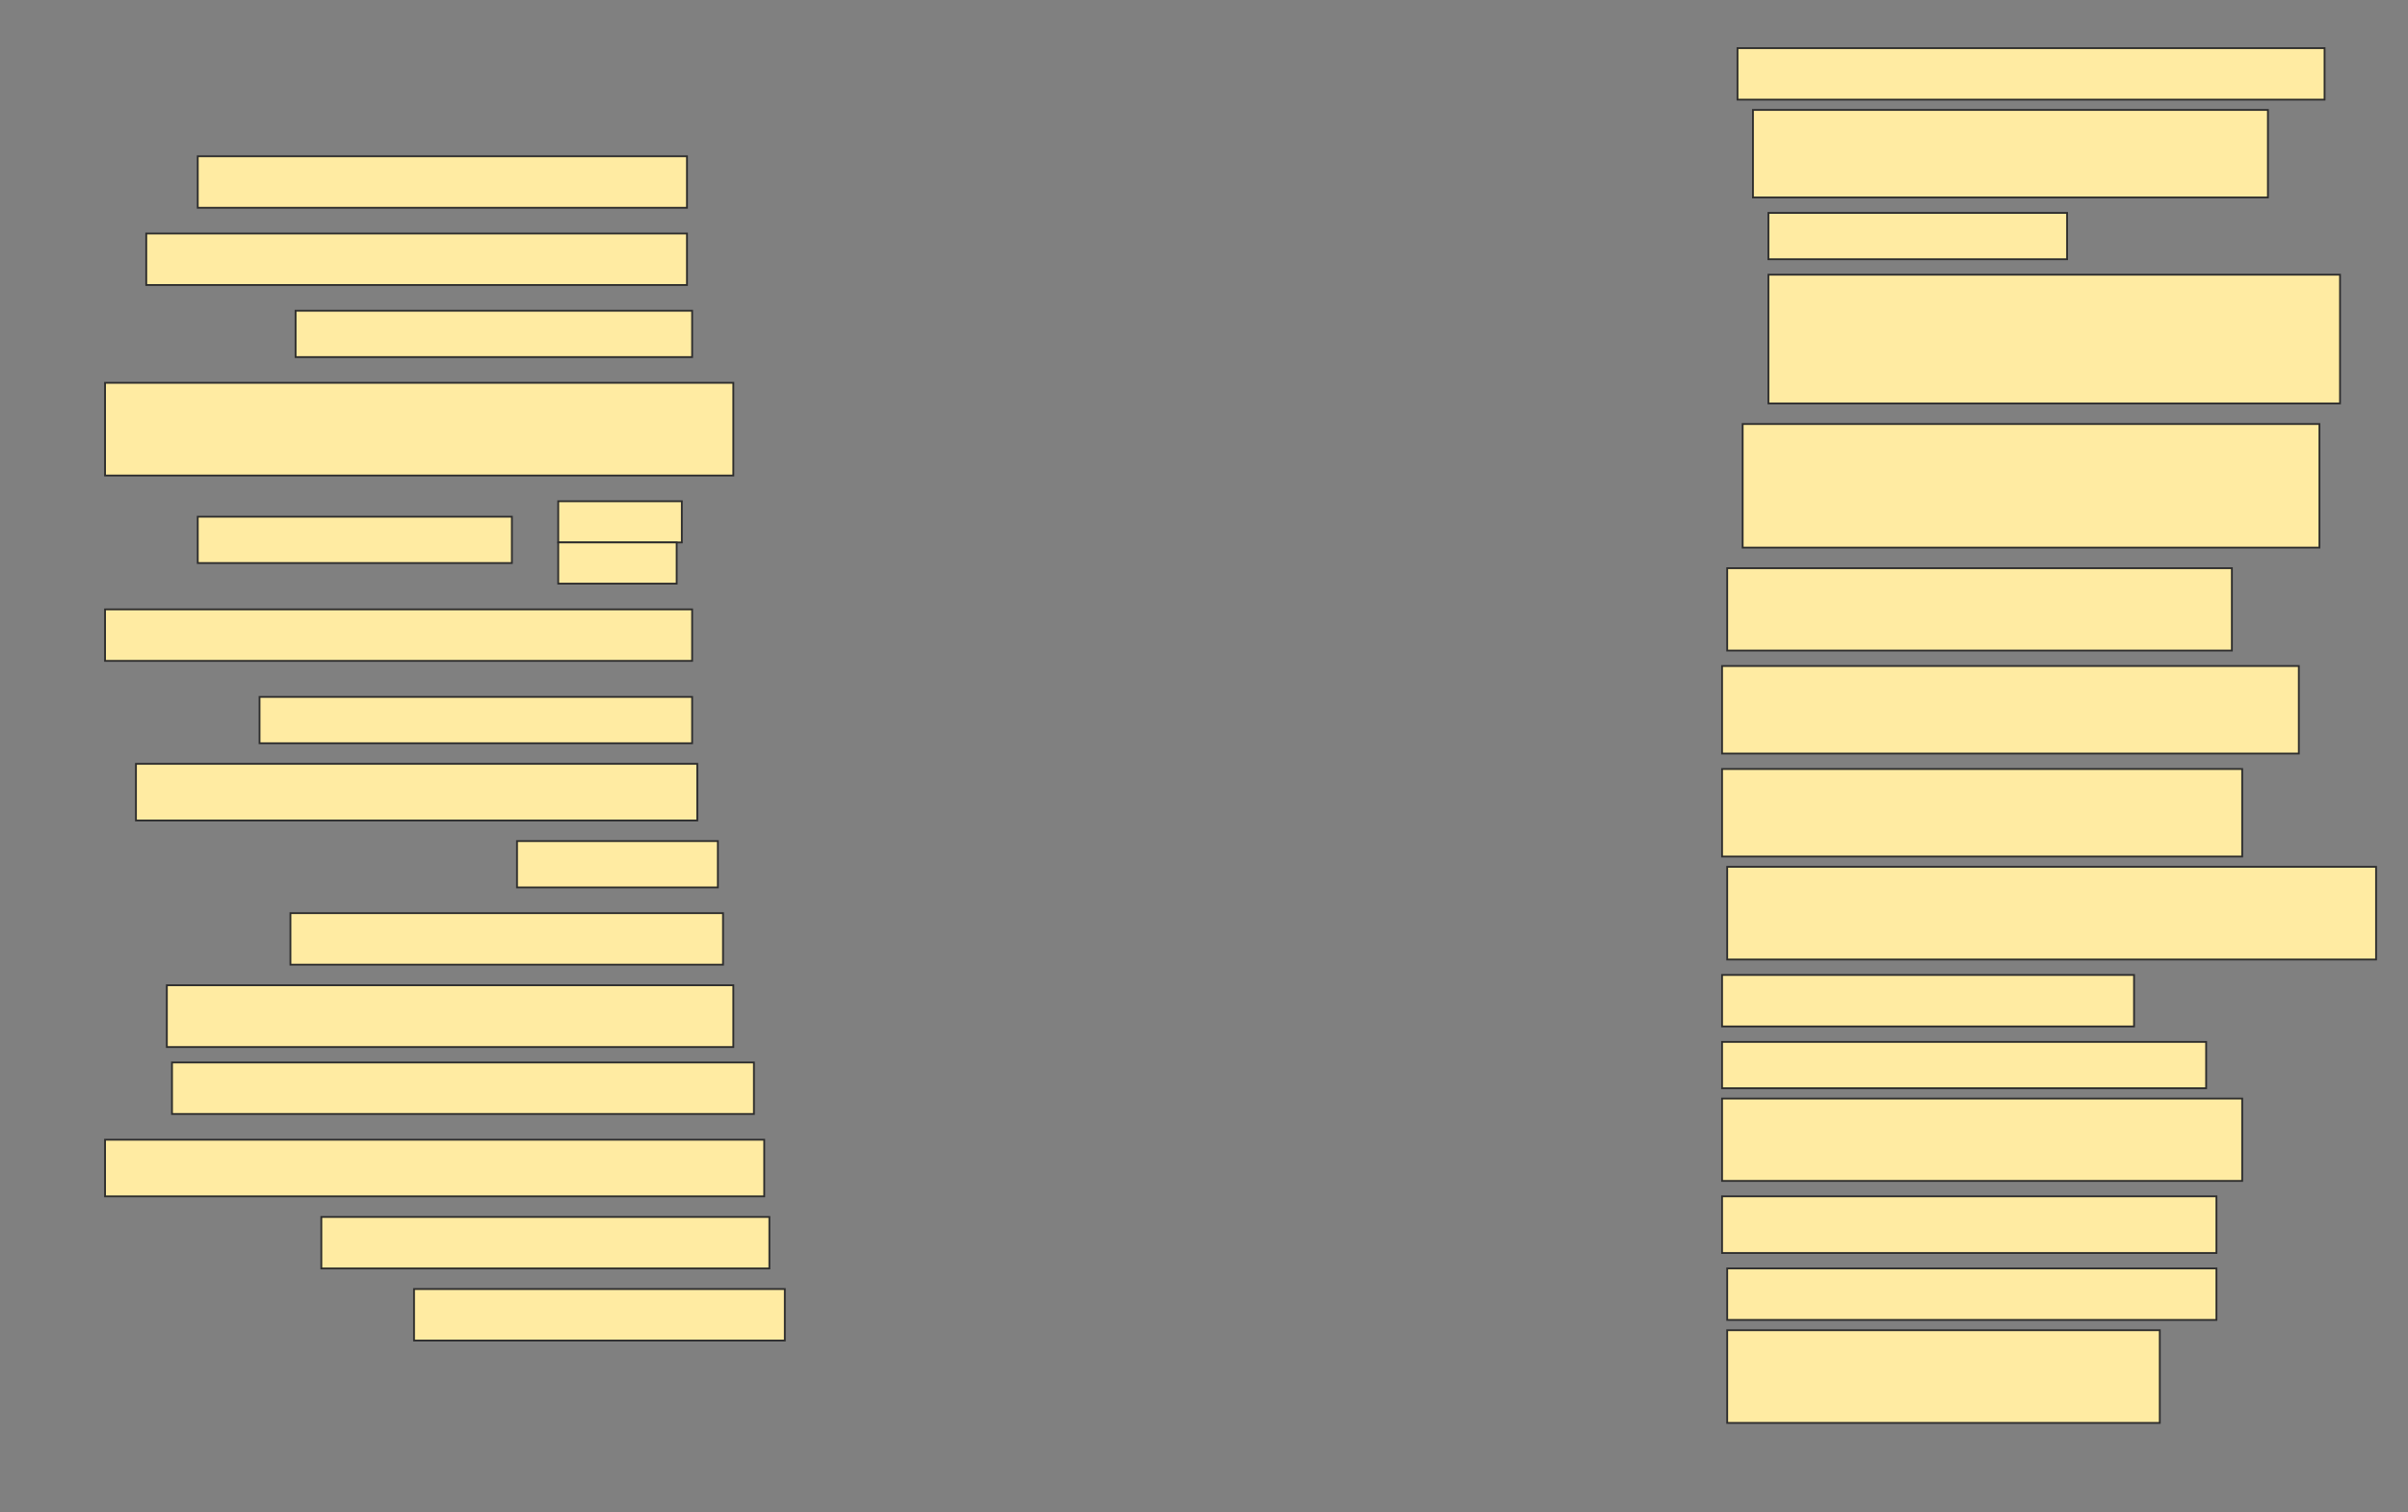 <svg height="839" width="1336" xmlns="http://www.w3.org/2000/svg">
 <rect width="100%" height="100%" fill="#808080" stroke="none"/>
 <!-- Created with Image Occlusion Enhanced -->
 <g>
  <title>Labels</title>
 </g>
 <g>
  <title>Masks</title>
  <rect fill="#FFEBA2" height="28.571" id="c3d2b52760ce4ed3bfeac70e05d6a42d-ao-1" stroke="#2D2D2D" width="325.714" x="964" y="26.714"/>
  <rect fill="#FFEBA2" height="28.571" id="c3d2b52760ce4ed3bfeac70e05d6a42d-ao-2" stroke="#2D2D2D" width="271.429" x="109.714" y="86.714"/>
  <rect fill="#FFEBA2" height="48.571" id="c3d2b52760ce4ed3bfeac70e05d6a42d-ao-3" stroke="#2D2D2D" width="285.714" x="972.571" y="61"/>
  <rect fill="#FFEBA2" height="28.571" id="c3d2b52760ce4ed3bfeac70e05d6a42d-ao-4" stroke="#2D2D2D" width="300" x="81.143" y="129.571"/>
  <rect fill="#FFEBA2" height="25.714" id="c3d2b52760ce4ed3bfeac70e05d6a42d-ao-5" stroke="#2D2D2D" width="165.714" x="981.143" y="118.143"/>
  <rect fill="#FFEBA2" height="25.714" id="c3d2b52760ce4ed3bfeac70e05d6a42d-ao-6" stroke="#2D2D2D" width="220" x="164" y="172.429"/>
  <rect fill="#FFEBA2" height="71.429" id="c3d2b52760ce4ed3bfeac70e05d6a42d-ao-7" stroke="#2D2D2D" width="317.143" x="981.143" y="152.429"/>
  <rect fill="#FFEBA2" height="51.429" id="c3d2b52760ce4ed3bfeac70e05d6a42d-ao-8" stroke="#2D2D2D" width="348.571" x="58.286" y="212.429"/>
  <rect fill="#FFEBA2" height="68.571" id="c3d2b52760ce4ed3bfeac70e05d6a42d-ao-9" stroke="#2D2D2D" width="320" x="966.857" y="235.286"/>
  <g id="c3d2b52760ce4ed3bfeac70e05d6a42d-ao-10">
   <rect fill="#FFEBA2" height="25.714" stroke="#2D2D2D" width="174.286" x="109.714" y="286.714"/>
   <rect fill="#FFEBA2" height="22.857" stroke="#2D2D2D" width="68.571" x="309.714" y="278.143"/>
   <rect fill="#FFEBA2" height="22.857" stroke="#2D2D2D" stroke-dasharray="null" stroke-linecap="null" stroke-linejoin="null" width="65.714" x="309.714" y="301"/>
  </g>
  <rect fill="#FFEBA2" height="45.714" id="c3d2b52760ce4ed3bfeac70e05d6a42d-ao-11" stroke="#2D2D2D" stroke-dasharray="null" stroke-linecap="null" stroke-linejoin="null" width="280" x="958.286" y="315.286"/>
  <rect fill="#FFEBA2" height="28.571" id="c3d2b52760ce4ed3bfeac70e05d6a42d-ao-12" stroke="#2D2D2D" stroke-dasharray="null" stroke-linecap="null" stroke-linejoin="null" width="325.714" x="58.286" y="338.143"/>
  <rect fill="#FFEBA2" height="48.571" id="c3d2b52760ce4ed3bfeac70e05d6a42d-ao-13" stroke="#2D2D2D" stroke-dasharray="null" stroke-linecap="null" stroke-linejoin="null" width="320" x="955.429" y="369.571"/>
  <rect fill="#FFEBA2" height="25.714" id="c3d2b52760ce4ed3bfeac70e05d6a42d-ao-14" stroke="#2D2D2D" stroke-dasharray="null" stroke-linecap="null" stroke-linejoin="null" width="240" x="144" y="386.714"/>
  <rect fill="#FFEBA2" height="48.571" id="c3d2b52760ce4ed3bfeac70e05d6a42d-ao-15" stroke="#2D2D2D" stroke-dasharray="null" stroke-linecap="null" stroke-linejoin="null" width="288.571" x="955.429" y="426.714"/>
  <rect fill="#FFEBA2" height="31.429" id="c3d2b52760ce4ed3bfeac70e05d6a42d-ao-16" stroke="#2D2D2D" stroke-dasharray="null" stroke-linecap="null" stroke-linejoin="null" width="311.429" x="75.429" y="423.857"/>
  <rect fill="#FFEBA2" height="25.714" id="c3d2b52760ce4ed3bfeac70e05d6a42d-ao-17" stroke="#2D2D2D" stroke-dasharray="null" stroke-linecap="null" stroke-linejoin="null" width="111.429" x="286.857" y="466.714"/>
  <rect fill="#FFEBA2" height="51.429" id="c3d2b52760ce4ed3bfeac70e05d6a42d-ao-18" stroke="#2D2D2D" stroke-dasharray="null" stroke-linecap="null" stroke-linejoin="null" width="360" x="958.286" y="481"/>
  <rect fill="#FFEBA2" height="28.571" id="c3d2b52760ce4ed3bfeac70e05d6a42d-ao-19" stroke="#2D2D2D" stroke-dasharray="null" stroke-linecap="null" stroke-linejoin="null" width="240" x="161.143" y="506.714"/>
  <rect fill="#FFEBA2" height="28.571" id="c3d2b52760ce4ed3bfeac70e05d6a42d-ao-20" stroke="#2D2D2D" stroke-dasharray="null" stroke-linecap="null" stroke-linejoin="null" width="228.571" x="955.429" y="541"/>
  <rect fill="#FFEBA2" height="34.286" id="c3d2b52760ce4ed3bfeac70e05d6a42d-ao-21" stroke="#2D2D2D" stroke-dasharray="null" stroke-linecap="null" stroke-linejoin="null" width="314.286" x="92.571" y="546.714"/>
  <rect fill="#FFEBA2" height="25.714" id="c3d2b52760ce4ed3bfeac70e05d6a42d-ao-22" stroke="#2D2D2D" stroke-dasharray="null" stroke-linecap="null" stroke-linejoin="null" width="268.571" x="955.429" y="578.143"/>
  <rect fill="#FFEBA2" height="28.571" id="c3d2b52760ce4ed3bfeac70e05d6a42d-ao-23" stroke="#2D2D2D" stroke-dasharray="null" stroke-linecap="null" stroke-linejoin="null" width="322.857" x="95.429" y="589.571"/>
  <rect fill="#FFEBA2" height="45.714" id="c3d2b52760ce4ed3bfeac70e05d6a42d-ao-24" stroke="#2D2D2D" stroke-dasharray="null" stroke-linecap="null" stroke-linejoin="null" width="288.571" x="955.429" y="609.571"/>
  <rect fill="#FFEBA2" height="31.429" id="c3d2b52760ce4ed3bfeac70e05d6a42d-ao-25" stroke="#2D2D2D" stroke-dasharray="null" stroke-linecap="null" stroke-linejoin="null" width="365.714" x="58.286" y="632.429"/>
  <rect fill="#FFEBA2" height="31.429" id="c3d2b52760ce4ed3bfeac70e05d6a42d-ao-26" stroke="#2D2D2D" stroke-dasharray="null" stroke-linecap="null" stroke-linejoin="null" width="274.286" x="955.429" y="663.857"/>
  <rect fill="#FFEBA2" height="28.571" id="c3d2b52760ce4ed3bfeac70e05d6a42d-ao-27" stroke="#2D2D2D" stroke-dasharray="null" stroke-linecap="null" stroke-linejoin="null" width="248.571" x="178.286" y="675.286"/>
  <rect fill="#FFEBA2" height="28.571" id="c3d2b52760ce4ed3bfeac70e05d6a42d-ao-28" stroke="#2D2D2D" stroke-dasharray="null" stroke-linecap="null" stroke-linejoin="null" width="271.429" x="958.286" y="703.857"/>
  <rect fill="#FFEBA2" height="28.571" id="c3d2b52760ce4ed3bfeac70e05d6a42d-ao-29" stroke="#2D2D2D" stroke-dasharray="null" stroke-linecap="null" stroke-linejoin="null" width="205.714" x="229.714" y="715.286"/>
  <rect fill="#FFEBA2" height="51.429" id="c3d2b52760ce4ed3bfeac70e05d6a42d-ao-30" stroke="#2D2D2D" stroke-dasharray="null" stroke-linecap="null" stroke-linejoin="null" width="240" x="958.286" y="738.143"/>
  
 </g>
</svg>